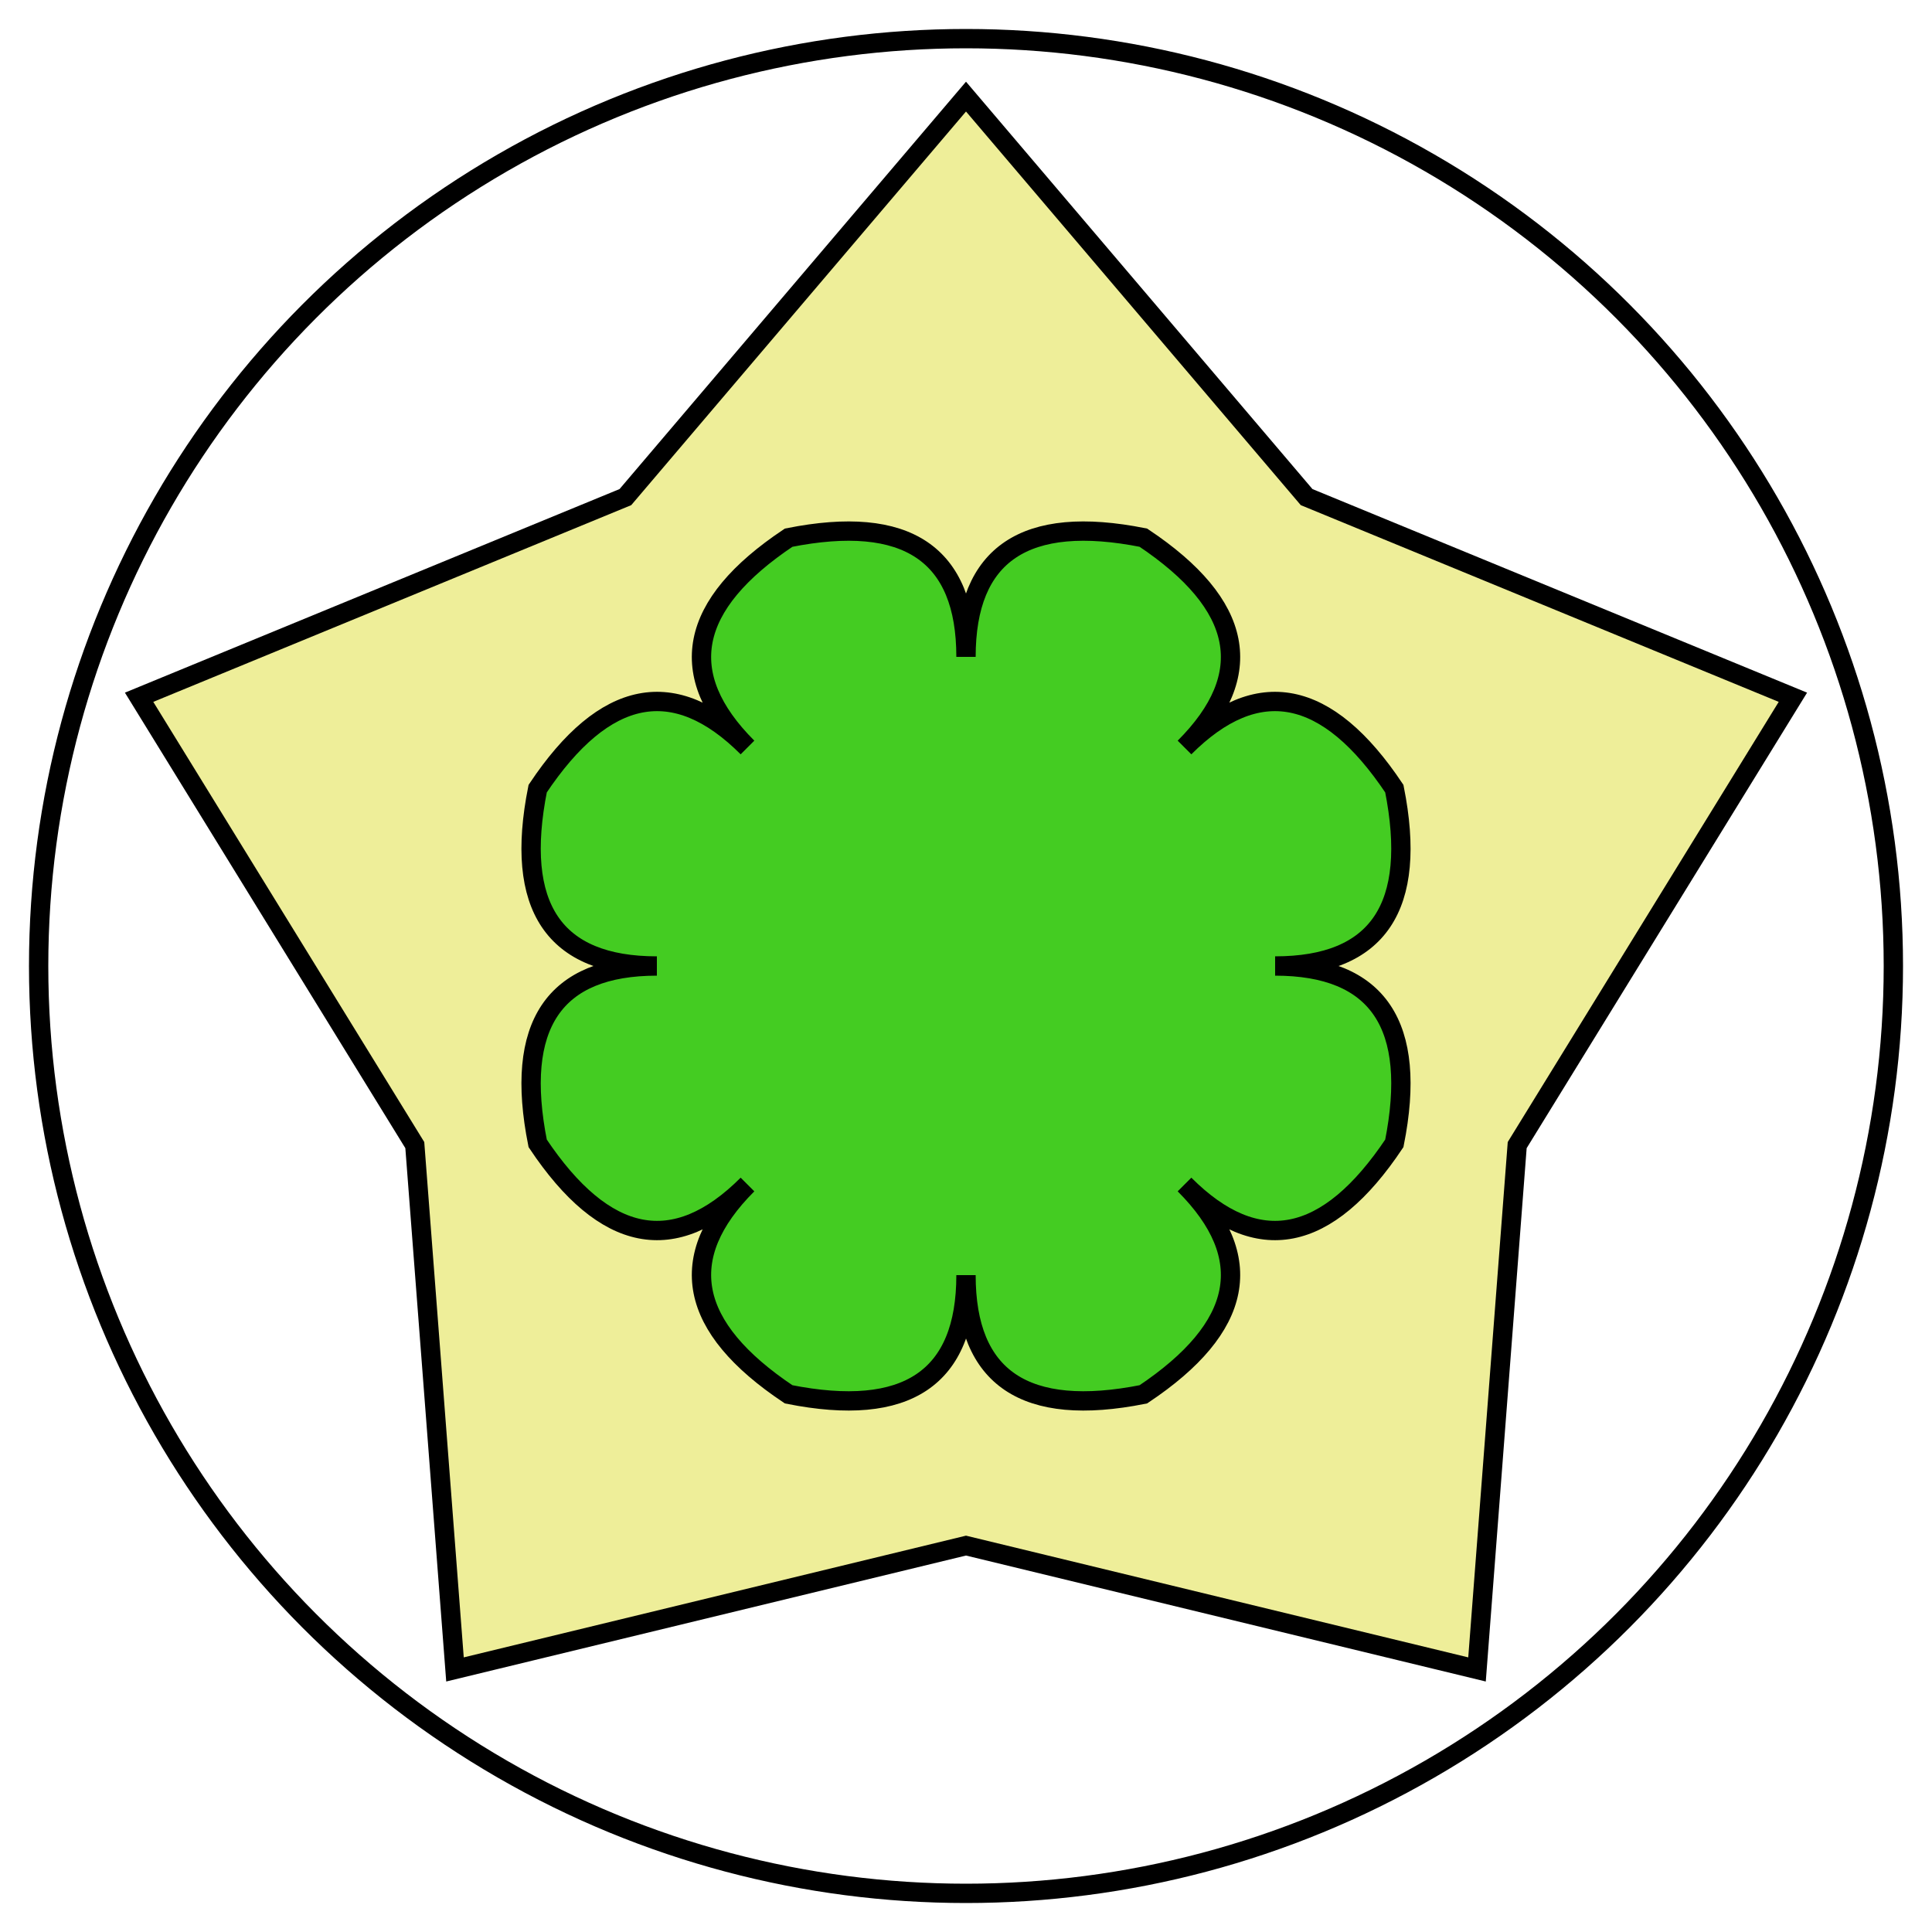 <svg xmlns="http://www.w3.org/2000/svg" viewBox="-50 -50 100 100">
  <circle cx="0" cy="0" r="48" stroke="black" stroke-width="1" fill="none" />
    <path d="M 0.00,30.00L -26.45,36.41L -28.53,9.27L -42.80,-13.91L -17.63,-24.27L -0.00,-45.00L 17.63,-24.27L 42.80,-13.91L 28.53,9.27L 26.45,36.41L 0.00,30.00Z" stroke="black" stroke-width="1" fill="#eeee99" />

    <path d="M 0.00,16.00Q 0.00,24.00 -9.18,22.17Q -16.97,16.97 -11.31,11.31Q -16.97,16.97 -22.17,9.18Q -24.00,0.00 -16.00,0.00Q -24.00,0.00 -22.17,-9.18Q -16.97,-16.97 -11.31,-11.31Q -16.97,-16.97 -9.18,-22.17Q -0.00,-24.00 -0.00,-16.00Q -0.00,-24.00 9.18,-22.17Q 16.97,-16.97 11.31,-11.31Q 16.97,-16.97 22.17,-9.18Q 24.00,-0.00 16.00,-0.00Q 24.00,-0.00 22.17,9.18Q 16.97,16.97 11.31,11.31Q 16.97,16.97 9.18,22.17Q 0.00,24.00 0.00,16.00Z" stroke="black" stroke-width="1" fill="#44cc22" />

</svg>

